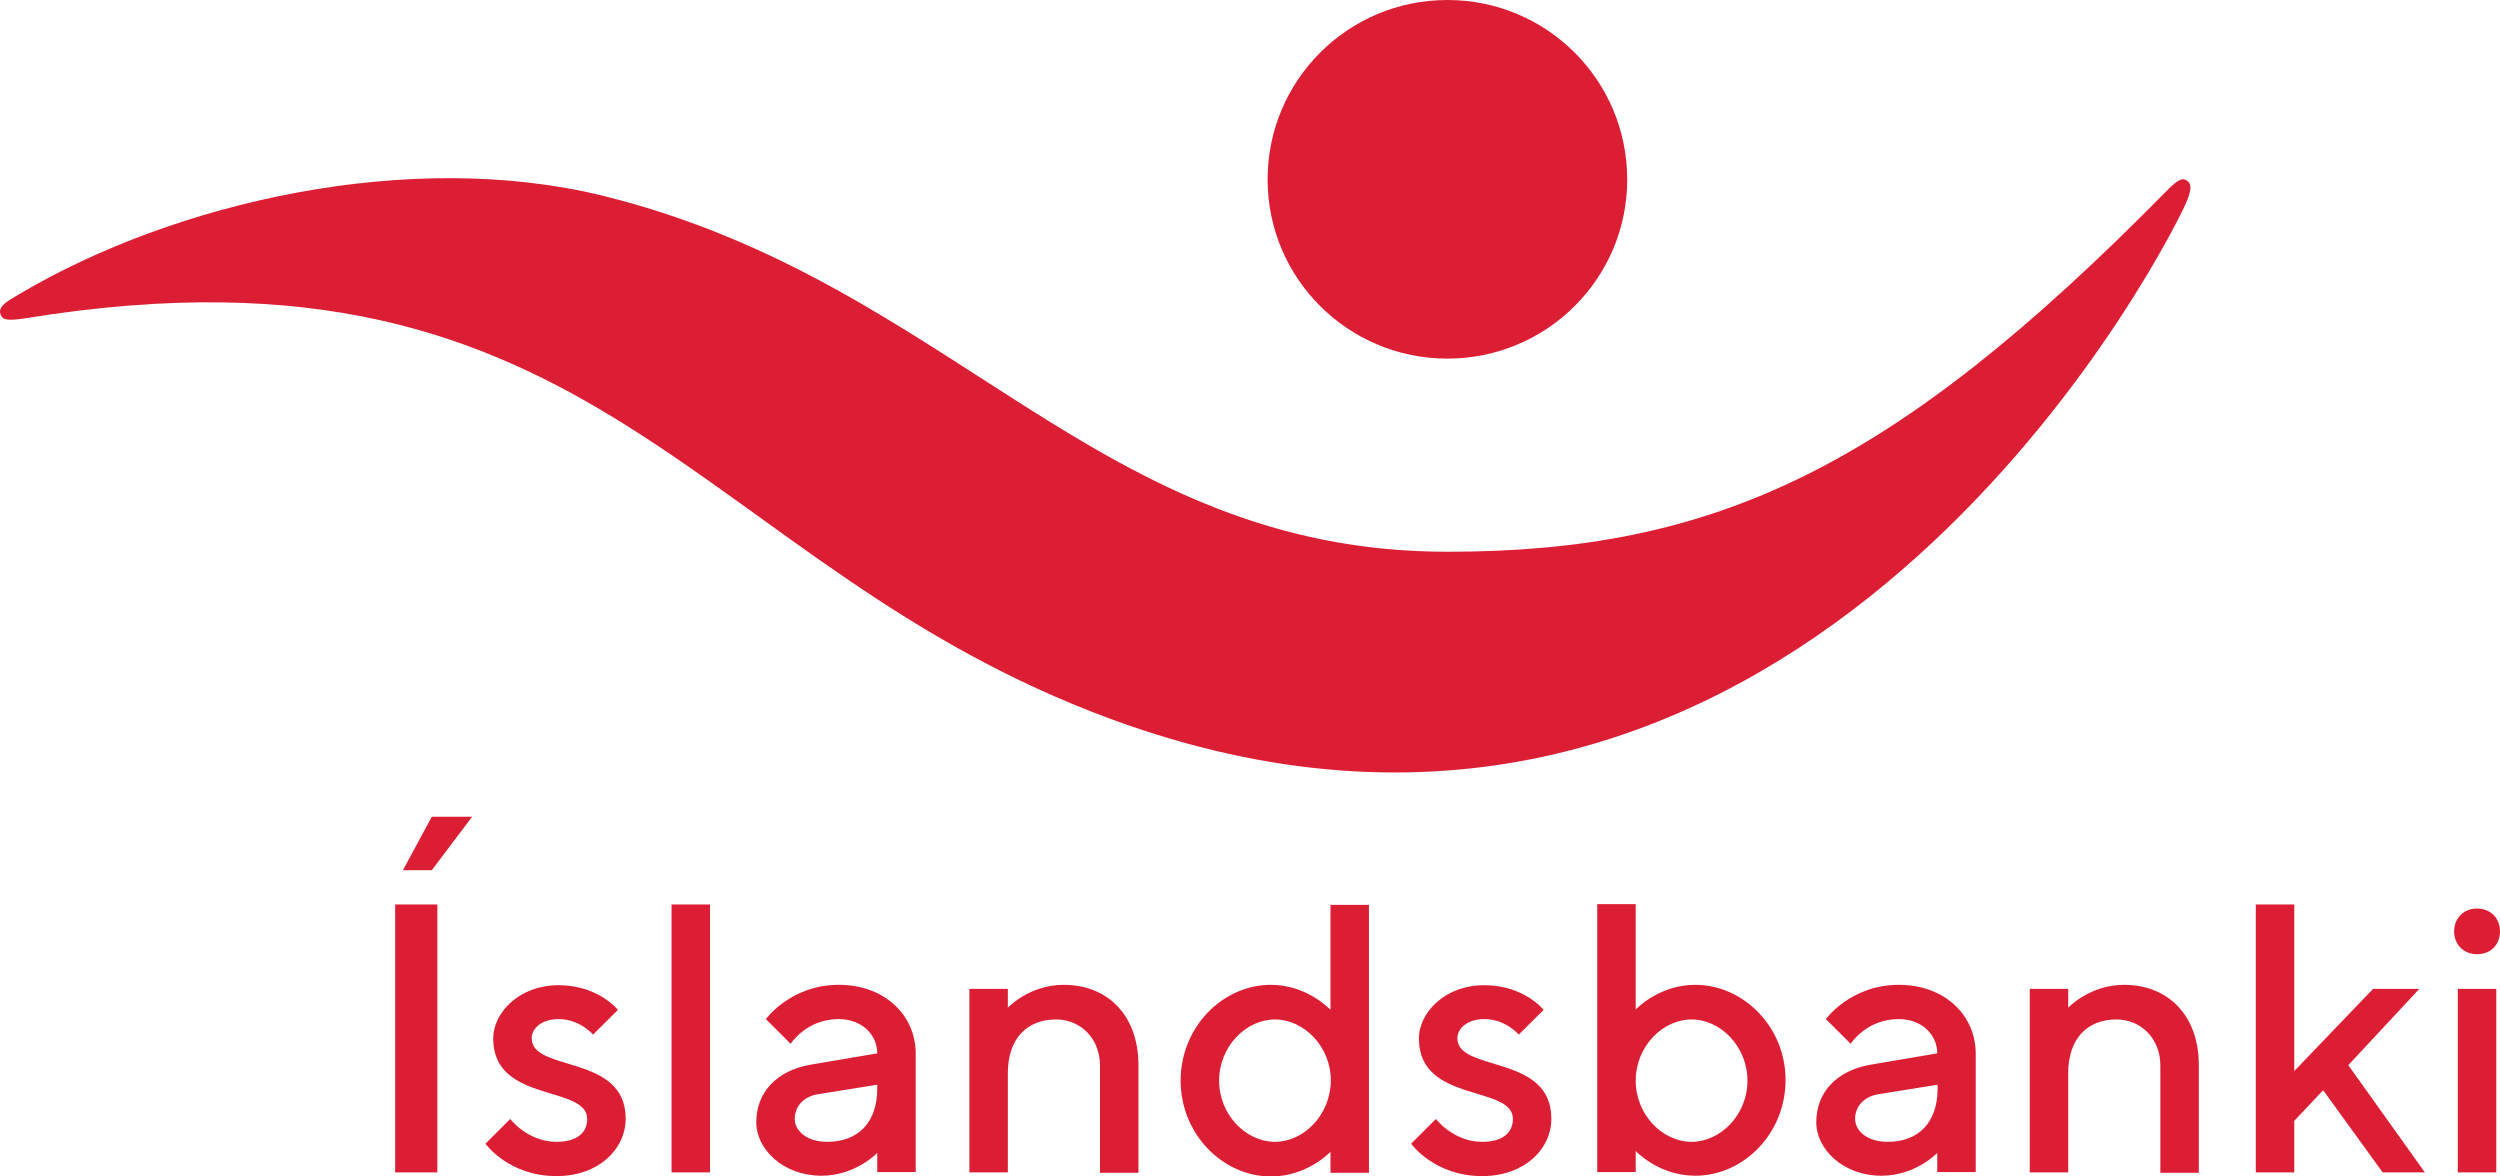 <svg width="170" height="80" viewBox="0 0 170 80" fill="none" xmlns="http://www.w3.org/2000/svg">
<path d="M12.227 0C18.995 0 24.454 5.464 24.454 12.206C24.454 18.922 18.995 24.386 12.227 24.386C5.459 24.386 1.53557e-06 18.922 1.53557e-06 12.206C1.53557e-06 5.464 5.459 0 12.227 0Z" transform="translate(86.197)" fill="#DC1E35"/>
<path d="M148.464 2.095C149.068 0.842 149.043 0.416 148.741 0.19C148.389 -0.085 148.062 0.115 147.206 0.992C128.715 19.764 116.638 25.403 98.424 25.403C74.548 25.403 64.836 7.083 40.986 1.193C27.878 -2.015 11.927 1.594 1.31 7.885C0.556 8.336 -0.149 8.687 0.027 9.238C0.153 9.664 0.53 9.714 1.814 9.514C40.785 3.198 47.276 26.381 75.554 36.782C119.607 52.997 144.54 10.115 148.464 2.095Z" transform="translate(0 12.116)" fill="#DC1E35"/>
<path d="M143.129 7.794C143.129 6.892 142.474 6.241 141.569 6.241C140.663 6.241 140.009 6.892 140.009 7.794C140.009 8.697 140.663 9.348 141.569 9.348C142.5 9.348 143.129 8.697 143.129 7.794ZM142.877 11.704H140.26V24.185H142.877V11.704ZM137.644 11.704H134.499L129.14 17.293V5.965H126.524V24.185H129.14V20.677L131.103 18.596L135.153 24.185H138.021L132.813 16.892L137.644 11.704ZM113.768 11.704H111.152V24.185H113.768V17.419C113.768 15.088 115.076 13.784 117.039 13.784C118.724 13.784 120.033 15.088 120.033 16.917V24.21H122.649V16.892C122.649 13.509 120.561 11.429 117.567 11.429C115.227 11.429 113.768 12.982 113.768 12.982V11.704ZM101.491 22.105C100.057 22.105 99.277 21.328 99.277 20.551C99.277 19.649 99.931 19.023 100.837 18.872L104.887 18.221V18.471C104.887 20.802 103.579 22.105 101.491 22.105ZM107.479 24.185V16.115C107.479 13.509 105.39 11.429 102.245 11.429C98.975 11.429 97.289 13.759 97.289 13.759L98.975 15.439C98.975 15.439 100.031 13.759 102.245 13.759C103.805 13.759 104.862 14.812 104.862 16.09L100.283 16.867C98.069 17.268 96.635 18.697 96.635 20.777C96.635 22.607 98.472 24.411 101.063 24.411C103.403 24.411 104.862 22.857 104.862 22.857V24.16H107.479V24.185ZM88.156 22.105C86.194 22.105 84.358 20.276 84.358 17.945C84.358 15.614 86.194 13.784 88.156 13.784C90.119 13.784 91.956 15.614 91.956 17.945C91.956 20.276 90.119 22.105 88.156 22.105ZM88.408 11.429C85.917 11.429 84.358 13.108 84.358 13.108V5.94H81.741V24.16H84.358V22.732C84.358 22.732 85.917 24.411 88.408 24.411C91.679 24.411 94.547 21.554 94.547 17.895C94.547 14.286 91.679 11.429 88.408 11.429ZM78.093 13.133C78.093 13.133 76.785 11.454 74.042 11.454C71.426 11.454 69.615 13.283 69.615 15.088C69.615 19.499 76.005 18.221 76.005 20.551C76.005 21.454 75.351 22.105 73.917 22.105C71.954 22.105 70.772 20.551 70.772 20.551L69.086 22.231C69.086 22.231 70.646 24.436 73.917 24.436C76.785 24.436 78.621 22.607 78.621 20.526C78.621 16.115 72.231 17.393 72.231 15.063C72.231 14.411 72.885 13.759 74.068 13.759C75.502 13.759 76.407 14.812 76.407 14.812L78.093 13.133ZM59.828 22.105C57.865 22.105 56.029 20.276 56.029 17.945C56.029 15.614 57.865 13.784 59.828 13.784C61.79 13.784 63.627 15.614 63.627 17.945C63.602 20.276 61.79 22.105 59.828 22.105ZM59.551 11.429C56.28 11.429 53.412 14.286 53.412 17.945C53.412 21.579 56.28 24.461 59.551 24.461C62.042 24.461 63.602 22.782 63.602 22.782V24.21H66.218V5.99H63.602V13.133C63.602 13.133 62.042 11.429 59.551 11.429ZM41.663 11.704H39.047V24.185H41.663V17.419C41.663 15.088 42.971 13.784 44.934 13.784C46.619 13.784 47.928 15.088 47.928 16.917V24.21H50.544V16.892C50.544 13.509 48.456 11.429 45.462 11.429C43.122 11.429 41.663 12.982 41.663 12.982V11.704ZM29.386 22.105C27.951 22.105 27.172 21.328 27.172 20.551C27.172 19.649 27.826 19.023 28.731 18.872L32.782 18.221V18.471C32.782 20.802 31.474 22.105 29.386 22.105ZM35.398 24.185V16.115C35.398 13.509 33.31 11.429 30.165 11.429C26.895 11.429 25.209 13.759 25.209 13.759L26.895 15.439C26.895 15.439 27.951 13.759 30.165 13.759C31.725 13.759 32.782 14.812 32.782 16.09L28.203 16.867C25.989 17.268 24.555 18.697 24.555 20.777C24.555 22.607 26.392 24.411 28.983 24.411C31.323 24.411 32.782 22.857 32.782 22.857V24.16H35.398V24.185ZM21.41 5.965H18.794V24.185H21.41V5.965ZM15.146 13.133C15.146 13.133 13.837 11.454 11.095 11.454C8.479 11.454 6.667 13.283 6.667 15.088C6.667 19.499 13.057 18.221 13.057 20.551C13.057 21.454 12.403 22.105 10.969 22.105C9.007 22.105 7.824 20.551 7.824 20.551L6.139 22.231C6.139 22.231 7.699 24.436 10.969 24.436C13.837 24.436 15.674 22.607 15.674 20.526C15.674 16.115 9.284 17.393 9.284 15.063C9.284 14.411 9.938 13.759 11.12 13.759C12.554 13.759 13.46 14.812 13.46 14.812L15.146 13.133ZM0.528 3.634H2.491L5.233 1.5297e-06H2.491L0.528 3.634ZM7.67786e-07 24.185H2.868V5.965H7.67786e-07V24.185Z" transform="translate(26.871 55.539)" fill="#DC1E35"/>
</svg>
